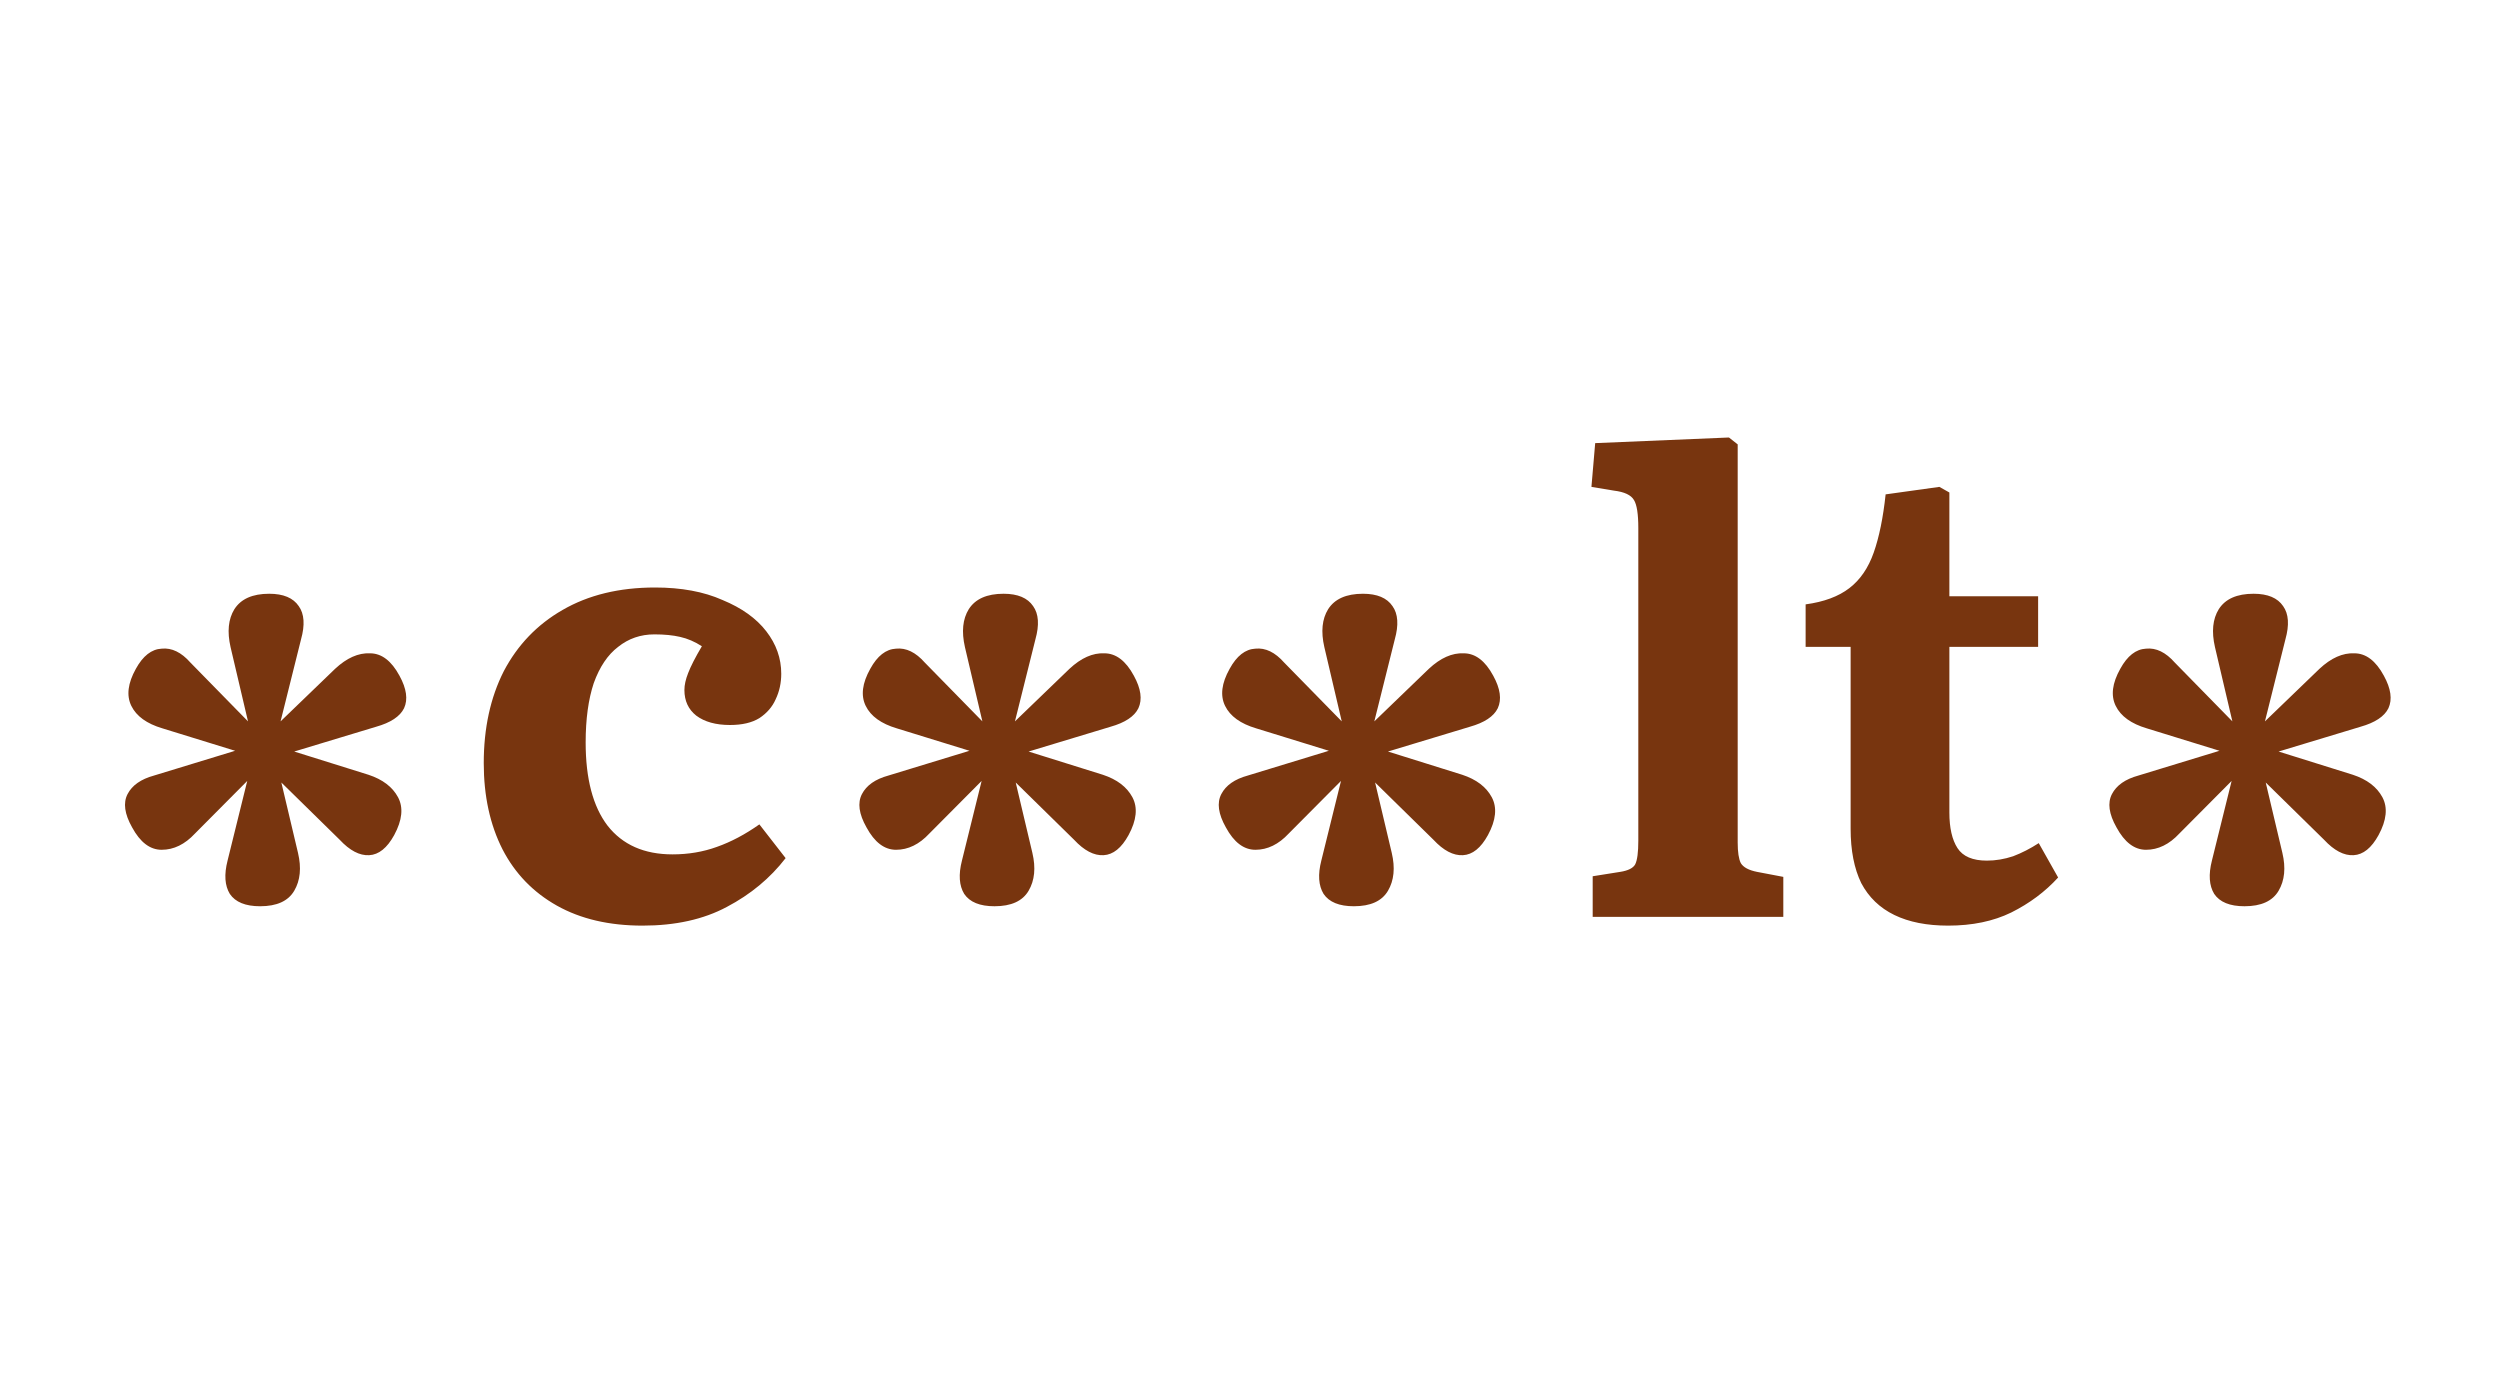 <svg width="80" height="44" viewBox="0 0 80 44" fill="none" xmlns="http://www.w3.org/2000/svg">
<path fill-rule="evenodd" clip-rule="evenodd" d="M50.966 28.04V29.34H57.066V28.06L56.226 27.9C55.959 27.847 55.786 27.753 55.706 27.62C55.639 27.487 55.606 27.267 55.606 26.96V14.22L55.326 14L51.046 14.18L50.926 15.58L51.646 15.7C51.979 15.74 52.193 15.84 52.286 16C52.379 16.147 52.426 16.447 52.426 16.9V26.9C52.426 27.273 52.393 27.527 52.326 27.66C52.259 27.78 52.099 27.86 51.846 27.9L50.966 28.04ZM17.82 28.98C18.581 29.407 19.494 29.62 20.561 29.62C21.614 29.62 22.514 29.42 23.261 29.02C24.02 28.62 24.647 28.1 25.14 27.46L24.3 26.38C23.847 26.7 23.394 26.94 22.941 27.1C22.5 27.26 22.027 27.34 21.52 27.34C20.614 27.34 19.921 27.033 19.441 26.42C18.974 25.807 18.741 24.92 18.741 23.76C18.741 23.013 18.827 22.38 19 21.86C19.187 21.34 19.447 20.953 19.78 20.7C20.114 20.433 20.5 20.3 20.941 20.3C21.261 20.3 21.534 20.327 21.761 20.38C22 20.433 22.234 20.533 22.46 20.68C22.247 21.04 22.101 21.327 22.02 21.54C21.941 21.74 21.901 21.92 21.901 22.08C21.901 22.427 22.027 22.7 22.28 22.9C22.547 23.1 22.907 23.2 23.36 23.2C23.747 23.2 24.061 23.127 24.3 22.98C24.541 22.82 24.714 22.62 24.82 22.38C24.941 22.127 25 21.853 25 21.56C25 21.067 24.84 20.613 24.52 20.2C24.201 19.787 23.734 19.453 23.12 19.2C22.52 18.933 21.8 18.8 20.96 18.8C19.814 18.8 18.827 19.04 18 19.52C17.187 19.987 16.561 20.64 16.12 21.48C15.694 22.32 15.48 23.3 15.48 24.42C15.48 25.473 15.681 26.393 16.081 27.18C16.48 27.953 17.061 28.553 17.82 28.98ZM62.34 29.62C61.66 29.62 61.087 29.507 60.62 29.28C60.153 29.053 59.8 28.713 59.56 28.26C59.333 27.793 59.22 27.213 59.22 26.52V20.7H57.78V19.34C58.367 19.26 58.833 19.087 59.18 18.82C59.527 18.553 59.787 18.173 59.96 17.68C60.133 17.187 60.26 16.567 60.34 15.82L62.06 15.58L62.38 15.76V19.08H65.22V20.7H62.38V26C62.38 26.493 62.467 26.873 62.64 27.14C62.813 27.407 63.127 27.54 63.58 27.54C63.86 27.54 64.14 27.493 64.42 27.4C64.7 27.293 64.973 27.153 65.24 26.98L65.86 28.08C65.447 28.533 64.947 28.907 64.36 29.2C63.787 29.48 63.113 29.62 62.34 29.62ZM8.324 29C7.855 29 7.532 28.868 7.354 28.604C7.193 28.34 7.168 27.985 7.282 27.54L7.912 24.99L6.239 26.673C5.916 27.02 5.56 27.193 5.173 27.193C4.801 27.193 4.486 26.954 4.227 26.475C3.985 26.046 3.936 25.691 4.082 25.411C4.227 25.13 4.51 24.932 4.93 24.817L7.524 24.025L5.197 23.307C4.696 23.158 4.365 22.919 4.203 22.589C4.041 22.259 4.09 21.863 4.348 21.401C4.575 20.988 4.849 20.774 5.173 20.757C5.496 20.724 5.803 20.873 6.094 21.203L7.936 23.084L7.378 20.708C7.265 20.213 7.306 19.809 7.5 19.495C7.71 19.165 8.081 19 8.615 19C9.067 19 9.382 19.132 9.56 19.396C9.738 19.644 9.762 19.998 9.633 20.46L8.978 23.084L10.724 21.401C11.095 21.055 11.467 20.889 11.839 20.906C12.21 20.906 12.525 21.145 12.784 21.624C13.01 22.036 13.059 22.383 12.93 22.663C12.8 22.927 12.501 23.125 12.033 23.257L9.415 24.049L11.79 24.792C12.243 24.941 12.558 25.18 12.736 25.51C12.913 25.84 12.873 26.244 12.614 26.723C12.388 27.135 12.121 27.35 11.814 27.366C11.507 27.383 11.192 27.218 10.869 26.871L9.003 25.04L9.536 27.292C9.649 27.771 9.609 28.175 9.415 28.505C9.221 28.835 8.857 29 8.324 29ZM30.854 28.604C31.032 28.868 31.355 29 31.824 29C32.357 29 32.721 28.835 32.915 28.505C33.109 28.175 33.149 27.771 33.036 27.292L32.503 25.04L34.369 26.871C34.692 27.218 35.007 27.383 35.314 27.366C35.621 27.35 35.888 27.135 36.114 26.723C36.373 26.244 36.413 25.84 36.236 25.51C36.058 25.18 35.743 24.941 35.29 24.792L32.915 24.049L35.533 23.257C36.001 23.125 36.3 22.927 36.429 22.663C36.559 22.383 36.51 22.036 36.284 21.624C36.026 21.145 35.71 20.906 35.339 20.906C34.967 20.889 34.595 21.055 34.224 21.401L32.478 23.084L33.133 20.46C33.262 19.998 33.238 19.644 33.06 19.396C32.882 19.132 32.567 19 32.115 19C31.581 19 31.21 19.165 31 19.495C30.806 19.809 30.765 20.213 30.878 20.708L31.436 23.084L29.594 21.203C29.303 20.873 28.996 20.724 28.673 20.757C28.349 20.774 28.075 20.988 27.849 21.401C27.59 21.863 27.541 22.259 27.703 22.589C27.865 22.919 28.196 23.158 28.697 23.307L31.024 24.025L28.43 24.817C28.01 24.932 27.727 25.13 27.582 25.411C27.436 25.691 27.485 26.046 27.727 26.475C27.986 26.954 28.301 27.193 28.673 27.193C29.061 27.193 29.416 27.02 29.739 26.673L31.412 24.99L30.782 27.54C30.668 27.985 30.693 28.34 30.854 28.604ZM43.324 29C42.855 29 42.532 28.868 42.354 28.604C42.193 28.34 42.168 27.985 42.282 27.54L42.912 24.99L41.239 26.673C40.916 27.02 40.56 27.193 40.173 27.193C39.801 27.193 39.486 26.954 39.227 26.475C38.985 26.046 38.936 25.691 39.082 25.411C39.227 25.13 39.51 24.932 39.93 24.817L42.524 24.025L40.197 23.307C39.696 23.158 39.365 22.919 39.203 22.589C39.041 22.259 39.09 21.863 39.349 21.401C39.575 20.988 39.849 20.774 40.173 20.757C40.496 20.724 40.803 20.873 41.094 21.203L42.936 23.084L42.379 20.708C42.265 20.213 42.306 19.809 42.5 19.495C42.71 19.165 43.081 19 43.615 19C44.067 19 44.382 19.132 44.56 19.396C44.738 19.644 44.762 19.998 44.633 20.46L43.978 23.084L45.724 21.401C46.095 21.055 46.467 20.889 46.839 20.906C47.21 20.906 47.526 21.145 47.784 21.624C48.01 22.036 48.059 22.383 47.929 22.663C47.8 22.927 47.501 23.125 47.033 23.257L44.415 24.049L46.79 24.792C47.243 24.941 47.558 25.18 47.736 25.51C47.913 25.84 47.873 26.244 47.614 26.723C47.388 27.135 47.121 27.35 46.814 27.366C46.507 27.383 46.192 27.218 45.869 26.871L44.003 25.04L44.536 27.292C44.649 27.771 44.609 28.175 44.415 28.505C44.221 28.835 43.857 29 43.324 29ZM70.854 28.604C71.032 28.868 71.355 29 71.824 29C72.357 29 72.721 28.835 72.915 28.505C73.109 28.175 73.149 27.771 73.036 27.292L72.503 25.04L74.369 26.871C74.692 27.218 75.007 27.383 75.314 27.366C75.621 27.35 75.888 27.135 76.114 26.723C76.373 26.244 76.413 25.84 76.236 25.51C76.058 25.18 75.743 24.941 75.29 24.792L72.915 24.049L75.533 23.257C76.001 23.125 76.3 22.927 76.43 22.663C76.559 22.383 76.51 22.036 76.284 21.624C76.025 21.145 75.71 20.906 75.339 20.906C74.967 20.889 74.595 21.055 74.224 21.401L72.478 23.084L73.133 20.46C73.262 19.998 73.238 19.644 73.06 19.396C72.882 19.132 72.567 19 72.115 19C71.581 19 71.21 19.165 71 19.495C70.806 19.809 70.765 20.213 70.879 20.708L71.436 23.084L69.594 21.203C69.303 20.873 68.996 20.724 68.673 20.757C68.349 20.774 68.075 20.988 67.849 21.401C67.59 21.863 67.541 22.259 67.703 22.589C67.865 22.919 68.196 23.158 68.697 23.307L71.024 24.025L68.43 24.817C68.01 24.932 67.727 25.13 67.582 25.411C67.436 25.691 67.485 26.046 67.727 26.475C67.986 26.954 68.301 27.193 68.673 27.193C69.061 27.193 69.416 27.02 69.739 26.673L71.412 24.99L70.781 27.54C70.668 27.985 70.693 28.34 70.854 28.604Z" fill="#78350F"/>
</svg>
